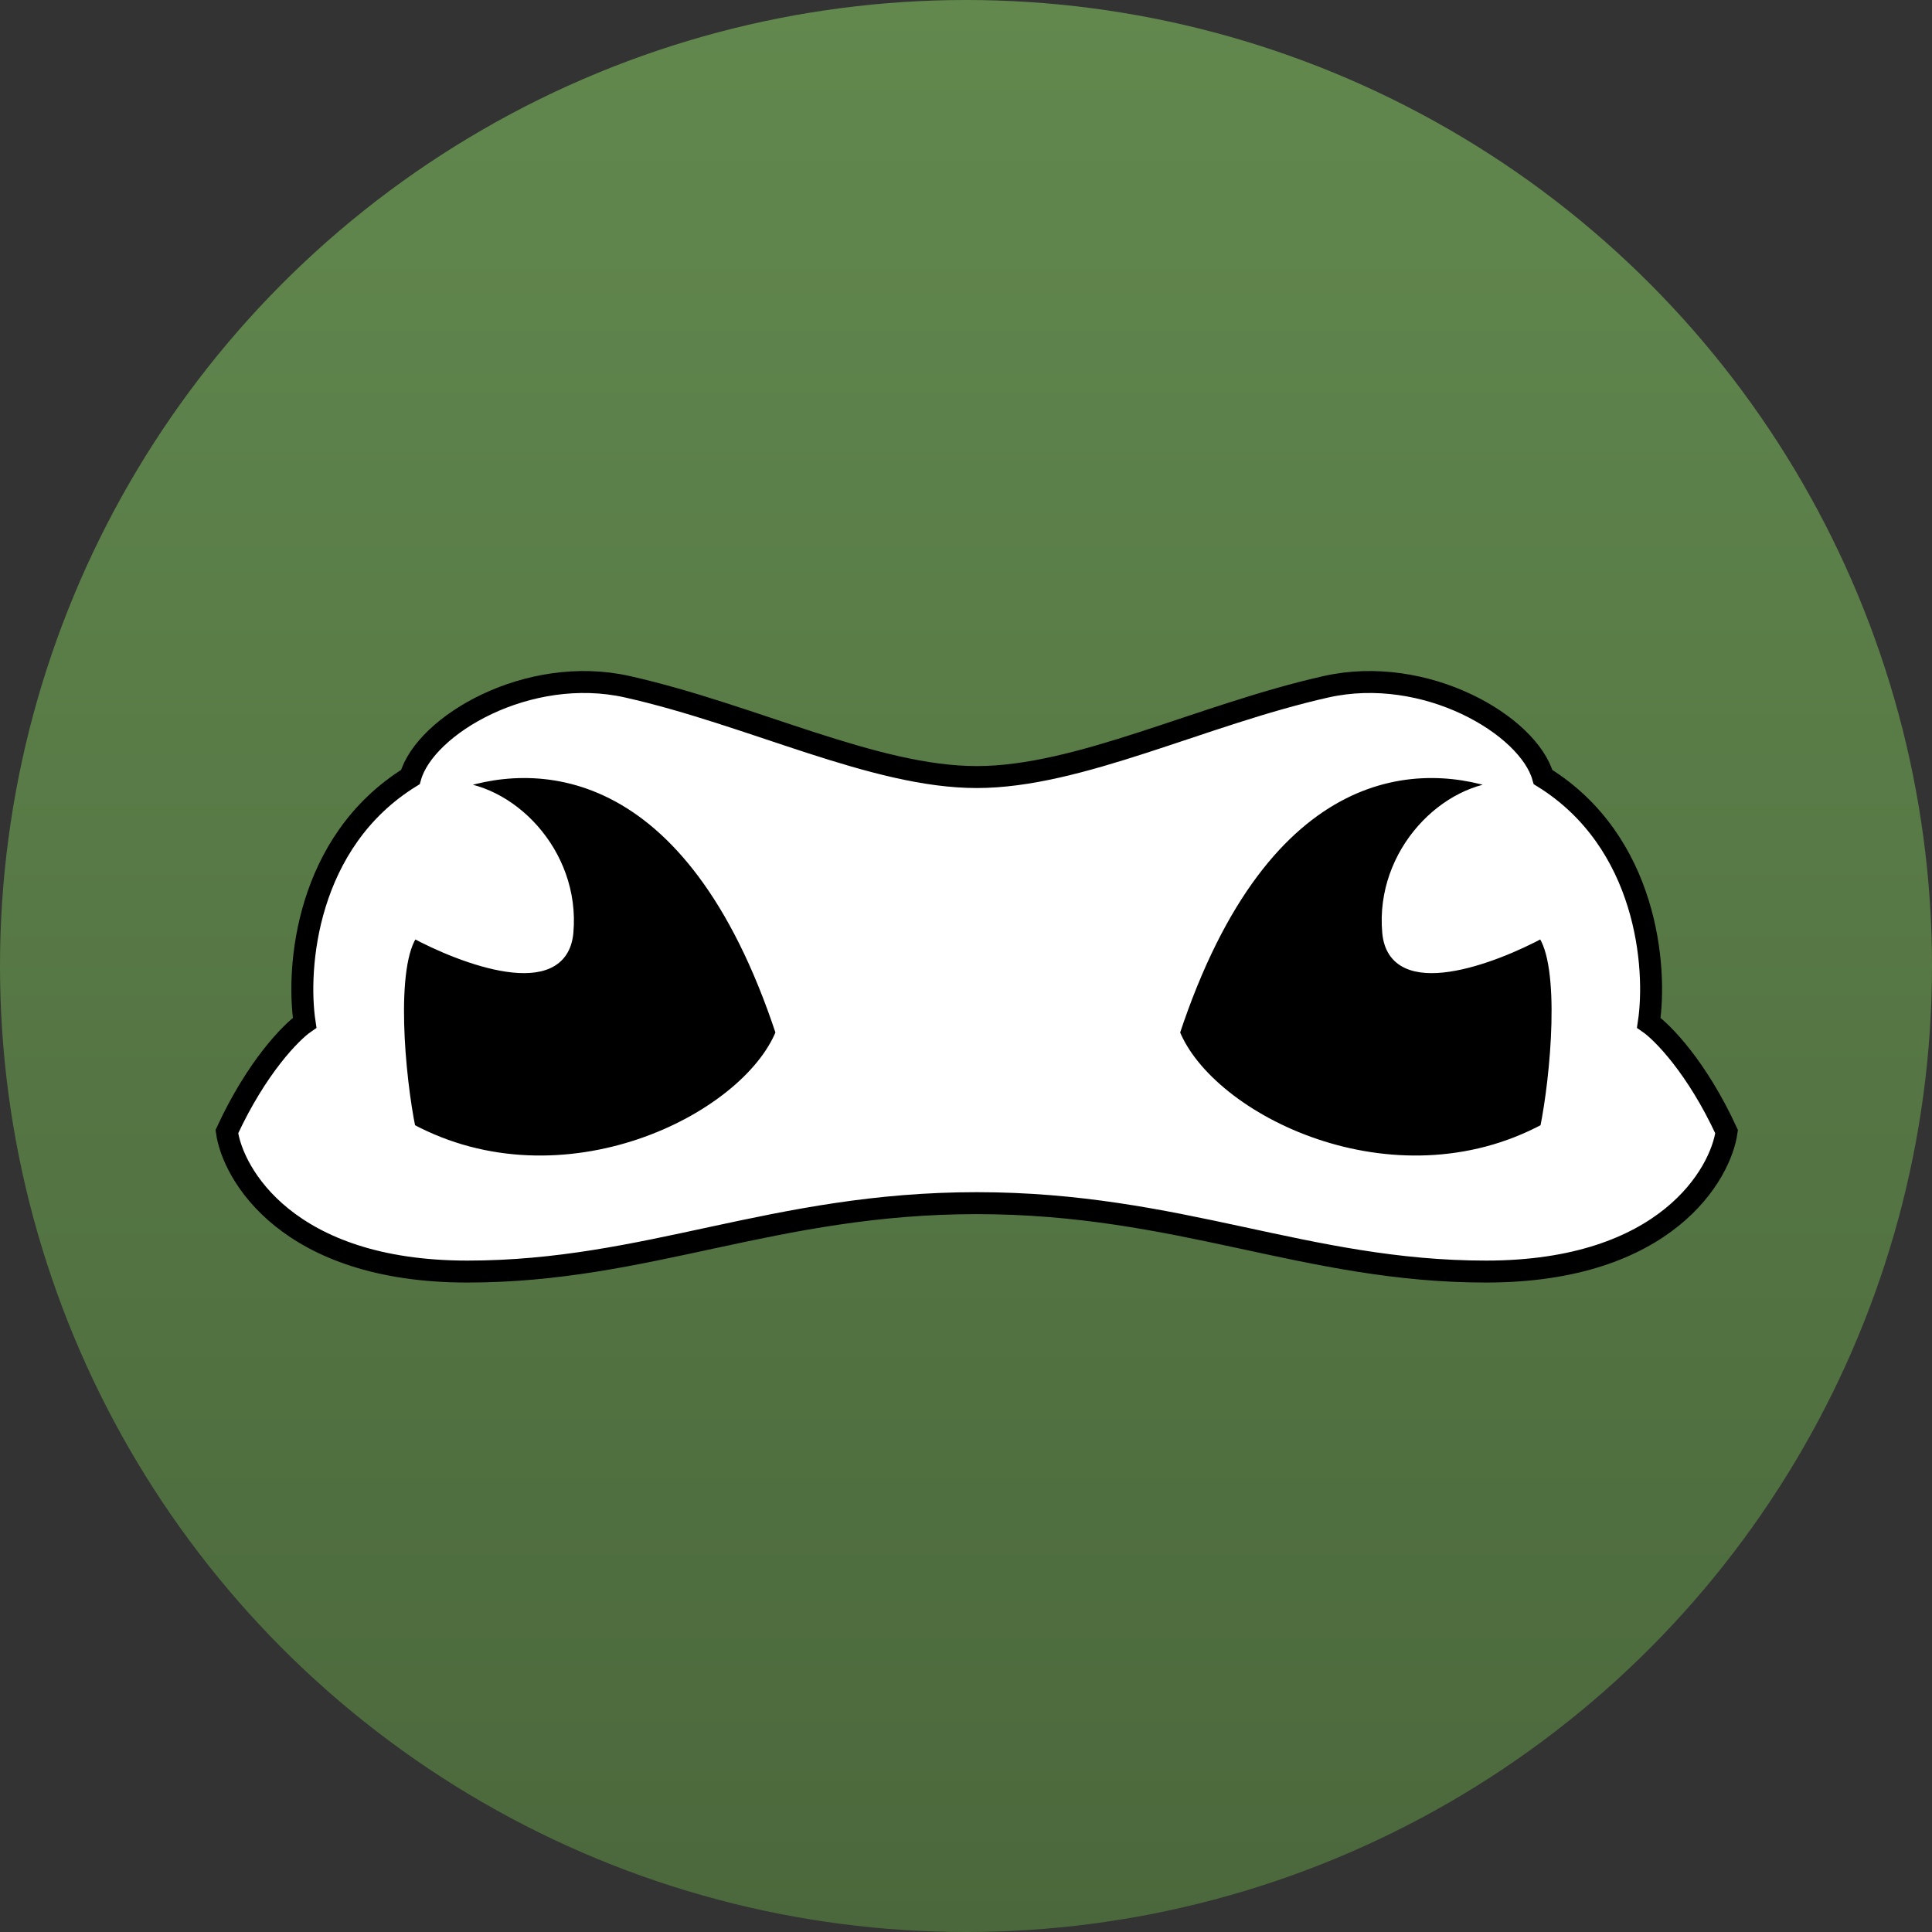 <svg width="44" height="44" viewBox="0 0 44 44" fill="none" xmlns="http://www.w3.org/2000/svg">
<rect x="0" y="0" width="44" height="44" fill="#333333" stroke="none"/>
<circle cx="22" cy="22" r="22" fill="url(#paint0_linear_158_1010)"/>
<path d="M14.291 15.641C12.025 15.131 9.677 16.517 9.346 17.697C6.966 19.17 6.749 22.041 6.938 23.293C6.631 23.505 5.847 24.299 5.167 25.772C5.297 26.723 6.536 28.959 10.644 28.959C14.752 28.959 17.624 27.401 22.244 27.401C26.864 27.401 29.737 28.959 33.845 28.959C37.953 28.959 39.192 26.723 39.322 25.772C38.642 24.299 37.858 23.505 37.55 23.293C37.739 22.041 37.523 19.17 35.142 17.697C34.812 16.517 32.464 15.131 30.197 15.641C27.364 16.278 24.581 17.697 22.244 17.697C19.907 17.697 17.124 16.278 14.291 15.641Z" fill="white" stroke="black" stroke-width="0.5"/>
<path d="M17.793 23.519C15.715 17.229 12.157 17.168 10.206 17.923C11.59 17.923 13.094 19.408 12.934 21.232C12.805 22.691 10.536 21.84 9.417 21.232C8.853 21.962 9.106 24.563 9.341 25.709C12.825 27.581 16.999 25.504 17.793 23.519Z" fill="black" stroke="white" stroke-width="0.25"/>
<path d="M26.744 23.519C28.823 17.229 32.38 17.168 34.331 17.923C32.947 17.923 31.443 19.408 31.604 21.232C31.732 22.691 34.001 21.84 35.12 21.232C35.684 21.962 35.431 24.563 35.196 25.709C31.712 27.581 27.538 25.504 26.744 23.519Z" fill="black" stroke="white" stroke-width="0.25"/>
<defs>
<linearGradient id="paint0_linear_158_1010" x1="22" y1="0" x2="22" y2="44" gradientUnits="userSpaceOnUse">
<stop stop-color="#62884E"/>
<stop offset="1" stop-color="#4B683C"/>
</linearGradient>
</defs>
</svg>

